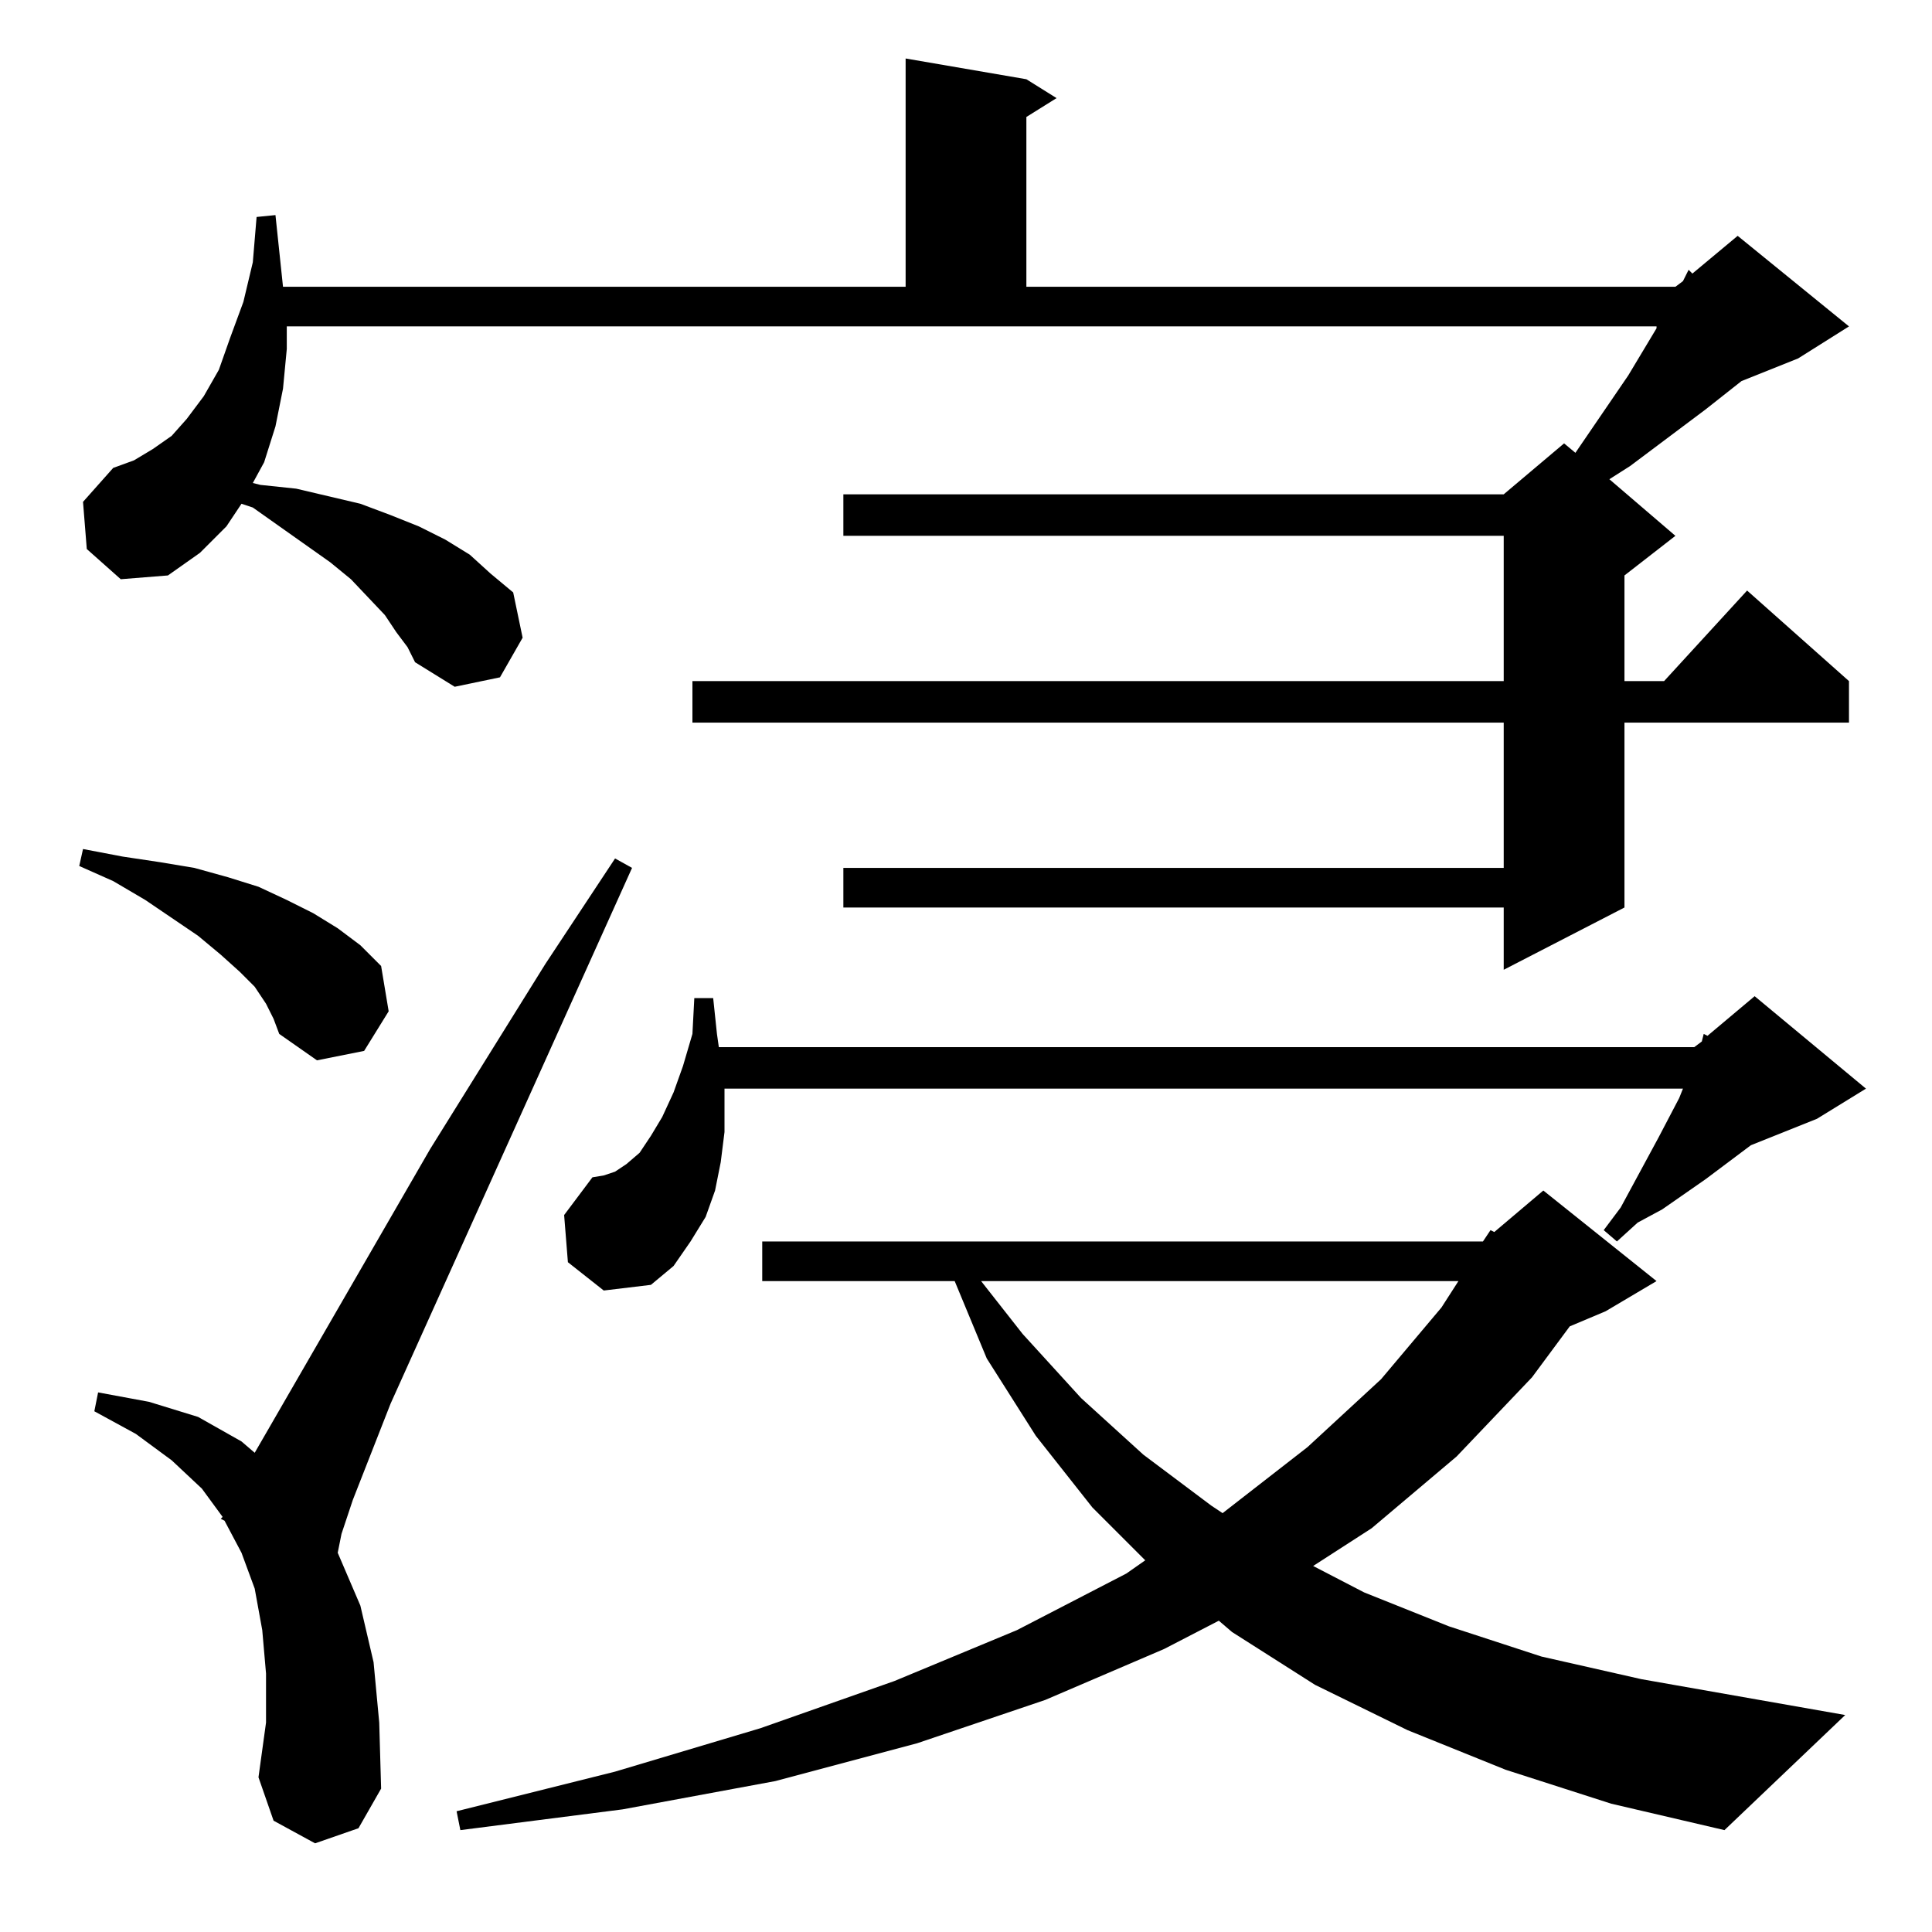 <?xml version="1.0" standalone="no"?>
<!DOCTYPE svg PUBLIC "-//W3C//DTD SVG 1.1//EN" "http://www.w3.org/Graphics/SVG/1.1/DTD/svg11.dtd" >
<svg xmlns="http://www.w3.org/2000/svg" xmlns:xlink="http://www.w3.org/1999/xlink" version="1.1" viewBox="0 -144 1024 1024">
  <g transform="matrix(1 0 0 -1 0 880)">
   <path fill="currentColor"
d="M786 366l4 6l2 -1l26 22l60 -48l-27 -16l-19 -8l-20 -27l-40 -42l-45 -38l-31 -20l27 -14l45 -18l49 -16l53 -12l108 -19l-64 -61l-60 14l-56 18l-52 21l-49 24l-44 28l-7 6l-29 -15l-63 -27l-68 -23l-75 -20l-81 -15l-86 -11l-2 10l84 21l77 23l71 25l65 27l58 30l10 7
l-28 28l-30 38l-26 41l-17 41h-102v21h382zM167 47l-22 12l-8 23l4 29v26l-2 23l-4 22l-7 19l-9 17l-2 1l1 1l-11 15l-16 15l-19 14l-22 12l2 10l27 -5l26 -8l23 -13l7 -6l93 161l61 98l37 56l9 -5l-128 -284l-20 -51l-6 -18l-2 -10l12 -28l7 -30l3 -32l1 -35l-12 -21z
M520 345l22 -28l31 -34l33 -30l36 -27l6 -4l45 35l39 36l32 38l9 14h-253zM301 355l-2 25l15 20l6 1l6 2l6 4l7 6l6 9l6 10l6 13l5 14l5 17l1 19h10l2 -19l1 -7h517l4 3l1 4l2 -1l25 21l59 -49l-26 -16l-35 -14l-24 -18l-23 -16l-13 -7l-11 -10l-7 6l9 12l20 37l11 21l2 5
h-508v-7v-16l-2 -16l-3 -15l-5 -14l-8 -13l-9 -13l-12 -10l-25 -3zM141 492l-6 9l-8 8l-10 9l-12 10l-28 19l-17 10l-18 8l2 9l21 -4l20 -3l18 -3l18 -5l16 -5l15 -7l14 -7l13 -8l12 -9l11 -11l4 -24l-13 -21l-25 -5l-20 14l-3 8zM210 689l-6 9l-18 19l-11 9l-41 29l-6 2
l-8 -12l-14 -14l-17 -12l-25 -2l-18 16l-2 25l16 18l11 4l10 6l10 7l8 9l9 12l8 14l6 17l7 19l5 21l2 24l10 1l4 -38h330v121l64 -11l16 -10l-16 -10v-90h344l4 3l3 6l2 -2l24 20l59 -48l-27 -17l-30 -12l-19 -15l-40 -30l-11 -7l35 -30l-27 -21v-56h21l44 48l54 -48v-22
h-119v-98l-64 -33v33h-350v21h350v77h-430v22h430v77h-350v22h350l32 27l6 -5l28 41l15 25v1h-726v-12l-2 -21l-4 -20l-6 -19l-6 -11l4 -1l19 -2l17 -4l17 -4l16 -6l15 -6l14 -7l13 -8l11 -10l12 -10l5 -24l-12 -21l-24 -5l-21 13l-4 8z" />
  </g>

</svg>
